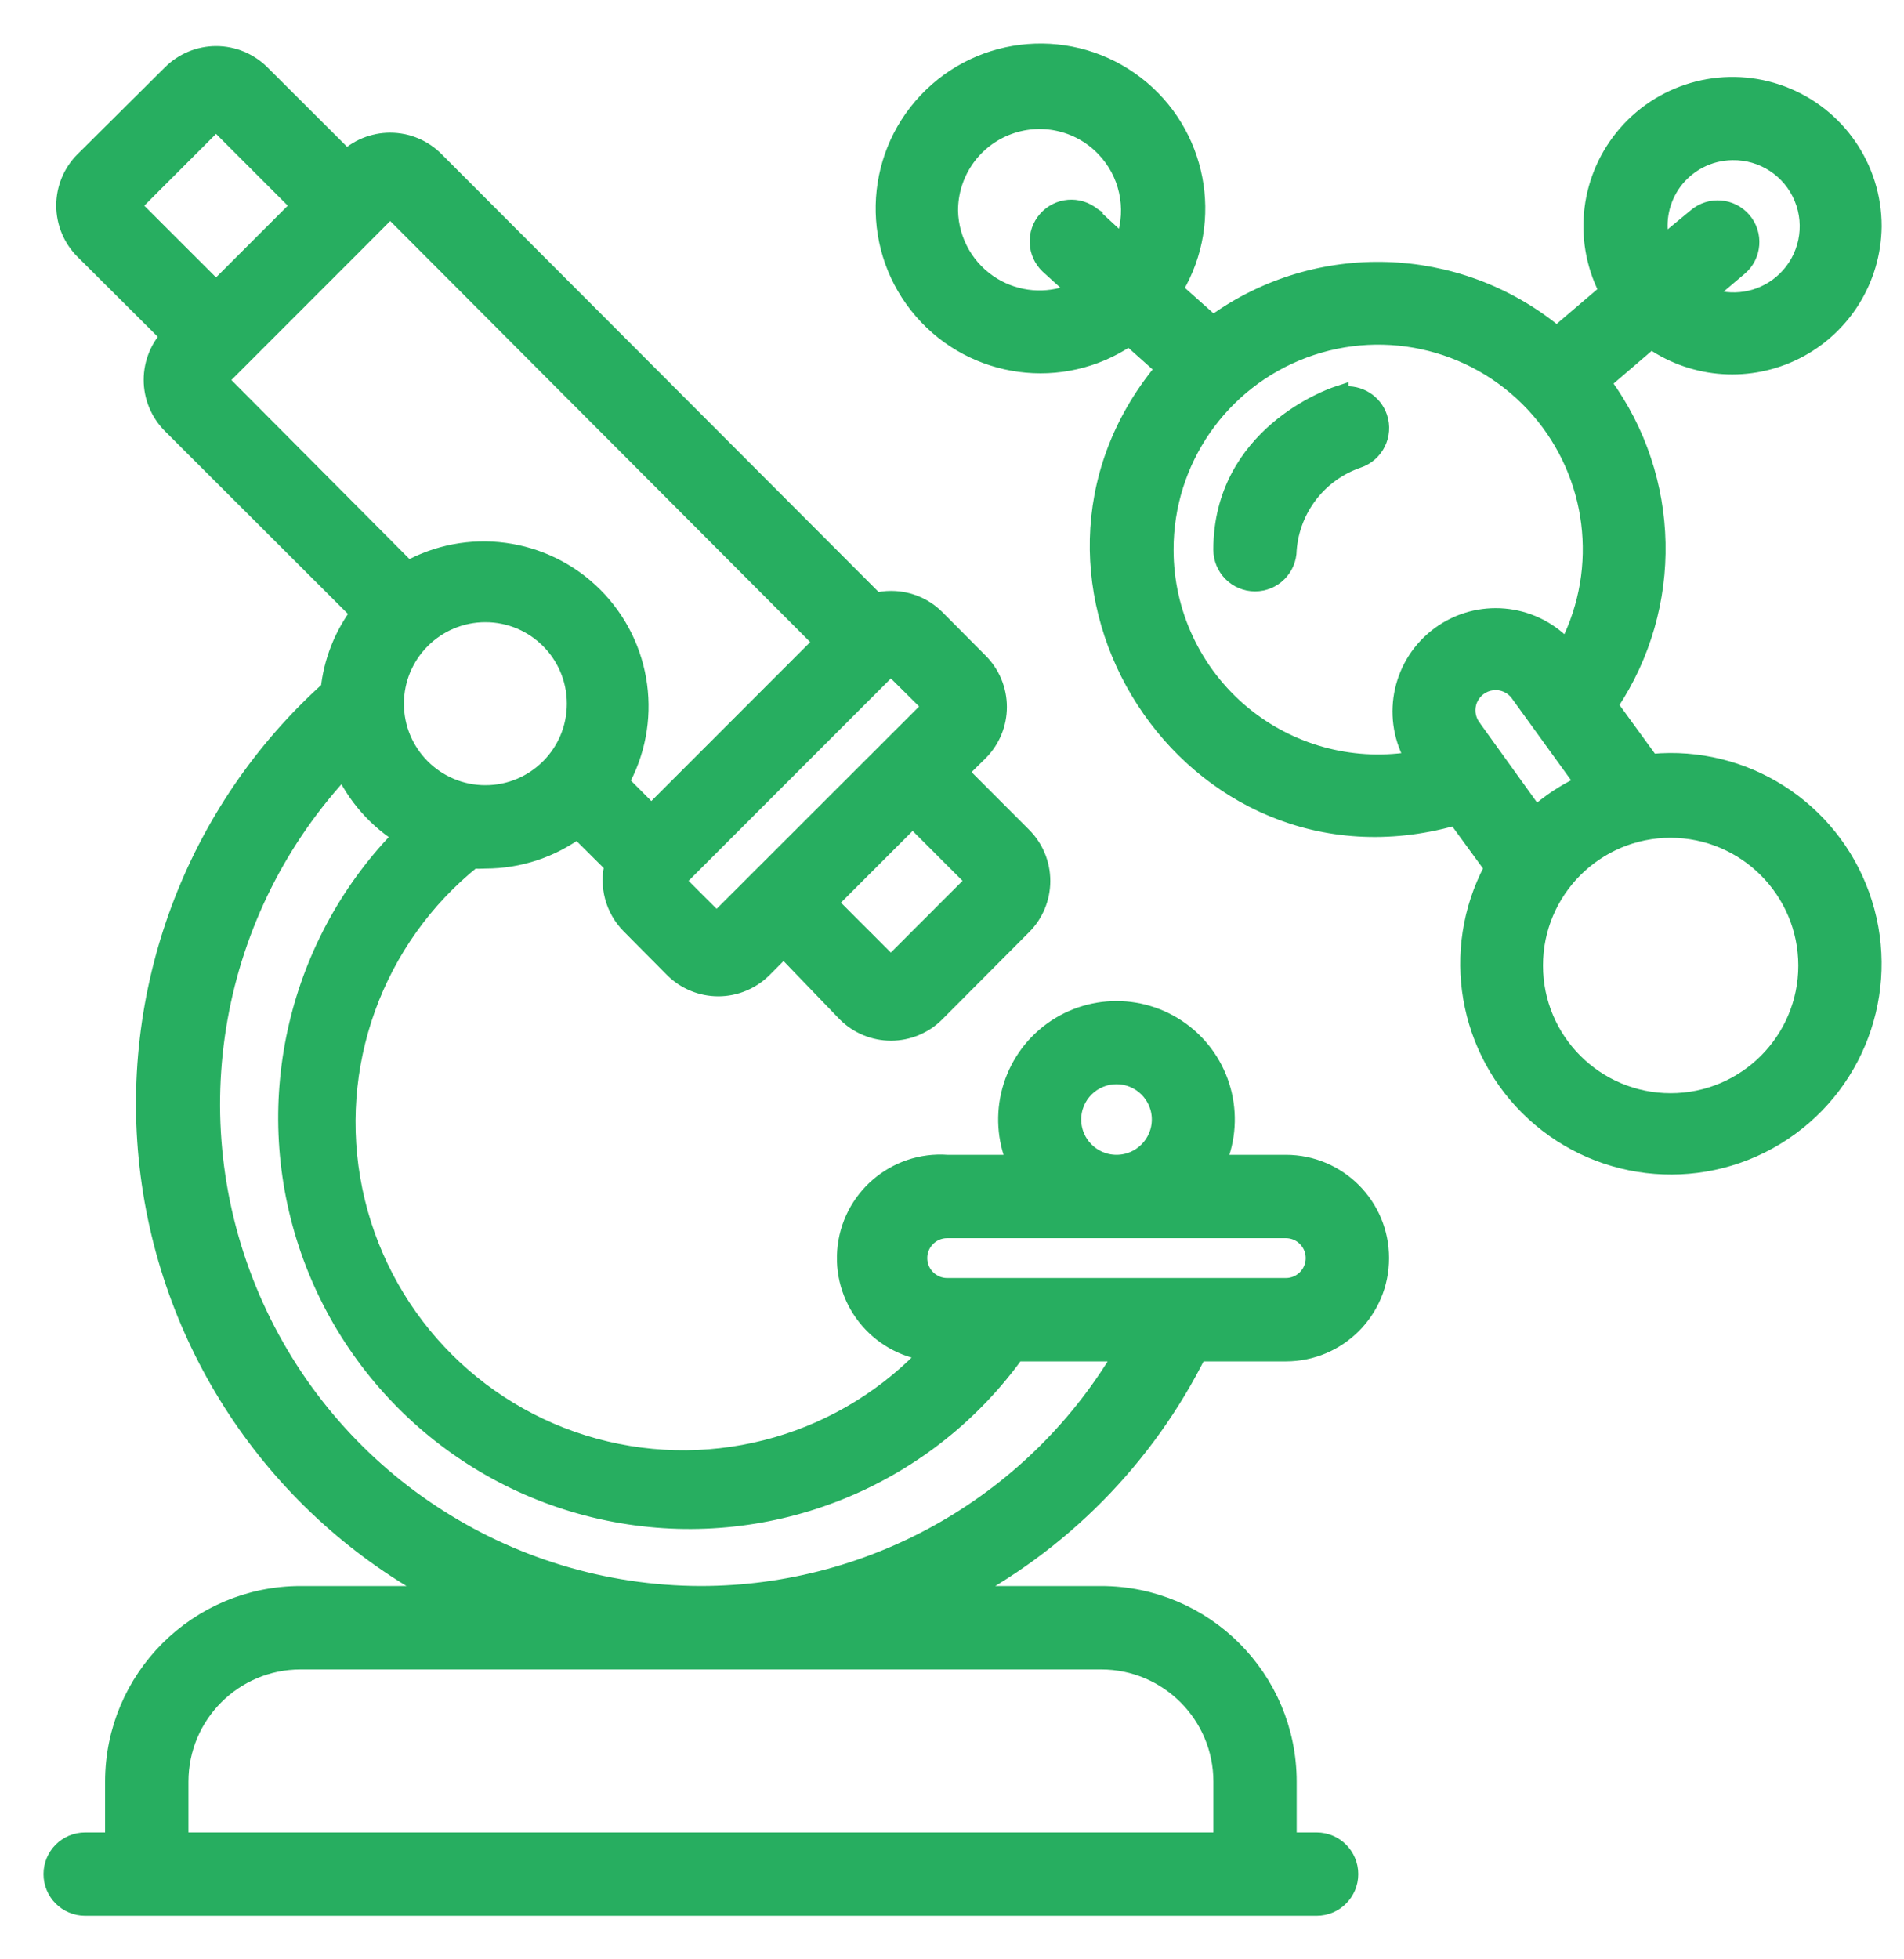<svg width="35" height="36" viewBox="0 0 35 36" fill="none" xmlns="http://www.w3.org/2000/svg">
<path d="M24.687 7.202V7.16L24.555 7.204C24.507 7.22 23.973 7.405 23.449 7.853C22.923 8.303 22.404 9.022 22.404 10.1C22.404 10.468 22.703 10.766 23.07 10.766C23.437 10.766 23.734 10.47 23.736 10.104C23.793 9.368 24.282 8.736 24.981 8.497C25.331 8.379 25.518 8.001 25.401 7.652C25.298 7.346 24.995 7.164 24.687 7.202Z" fill="#27AE60" stroke="#27AE60" stroke-width="0.2"/>
<path d="M34.489 4.159L34.489 4.158C34.49 3.057 33.807 2.07 32.776 1.683C31.745 1.296 30.581 1.589 29.857 2.419C29.151 3.229 29.008 4.383 29.487 5.339L28.616 6.082C26.798 4.597 24.208 4.516 22.301 5.886L21.654 5.31C22.397 4.043 22.086 2.414 20.917 1.511C19.725 0.591 18.03 0.724 16.996 1.819C15.962 2.913 15.927 4.614 16.915 5.751C17.884 6.867 19.531 7.083 20.753 6.266L21.325 6.777C18.133 10.659 21.828 16.449 26.738 15.071L27.378 15.948C26.58 17.462 26.9 19.326 28.164 20.487C29.444 21.662 31.361 21.811 32.807 20.848C34.253 19.885 34.854 18.059 34.263 16.425C33.679 14.809 32.079 13.795 30.373 13.951L29.649 12.956C30.851 11.149 30.801 8.786 29.527 7.031L30.354 6.322C31.147 6.861 32.173 6.93 33.034 6.496C33.918 6.051 34.479 5.149 34.489 4.159ZM31.843 2.843L31.844 2.843C32.385 2.833 32.877 3.155 33.083 3.655C33.29 4.155 33.169 4.731 32.779 5.106C32.428 5.443 31.924 5.556 31.469 5.41L32.008 4.953L32.009 4.953C32.288 4.714 32.321 4.293 32.082 4.014C31.843 3.735 31.423 3.702 31.144 3.94C31.144 3.94 31.143 3.94 31.143 3.941L30.58 4.406C30.508 4.053 30.586 3.683 30.798 3.387C31.04 3.05 31.428 2.848 31.843 2.843ZM19.234 4.917L19.687 5.328C19.228 5.507 18.709 5.464 18.283 5.207C17.814 4.924 17.523 4.421 17.511 3.874C17.509 3.222 17.903 2.634 18.507 2.389C19.111 2.143 19.804 2.289 20.257 2.758C20.678 3.192 20.814 3.823 20.62 4.387L20.116 3.921L20.117 3.92L20.111 3.916C19.834 3.692 19.429 3.727 19.194 3.995C18.958 4.262 18.975 4.668 19.232 4.915L19.232 4.915L19.234 4.917ZM21.473 10.1L21.473 10.1C21.47 8.486 22.471 7.042 23.982 6.477C25.493 5.912 27.196 6.346 28.253 7.565C29.278 8.749 29.484 10.43 28.787 11.821C28.17 11.182 27.166 11.087 26.436 11.619C25.706 12.152 25.49 13.136 25.91 13.919C24.825 14.083 23.718 13.777 22.87 13.074C21.985 12.34 21.472 11.25 21.473 10.1ZM29.03 14.373C28.744 14.511 28.478 14.685 28.237 14.892L27.113 13.33L27.113 13.329C27.013 13.193 26.994 13.014 27.062 12.861C27.13 12.707 27.275 12.601 27.443 12.583C27.61 12.565 27.774 12.637 27.873 12.773C27.873 12.773 27.873 12.773 27.873 12.774L29.03 14.373ZM33.157 17.74C33.157 19.091 32.061 20.186 30.71 20.186C29.359 20.186 28.264 19.091 28.264 17.74C28.264 16.389 29.359 15.293 30.71 15.293C32.06 15.296 33.154 16.39 33.157 17.74Z" fill="#27AE60" stroke="#27AE60" stroke-width="0.2"/>
<mask id="path-3-outside-1_2:166" maskUnits="userSpaceOnUse" x="0" y="0.047" width="26" height="36" fill="black">
<rect fill="white" y="0.047" width="26" height="36"/>
<path d="M23.636 21.418H22.306C22.702 20.588 22.473 19.595 21.753 19.022C21.034 18.45 20.014 18.45 19.294 19.022C18.575 19.595 18.345 20.588 18.741 21.418H17.411C16.474 21.349 15.658 22.054 15.589 22.991C15.52 23.929 16.225 24.745 17.162 24.814C15.586 26.544 13.171 27.244 10.913 26.625C8.656 26.005 6.936 24.171 6.464 21.878C5.991 19.585 6.845 17.221 8.674 15.759C8.757 15.764 8.84 15.764 8.923 15.759C9.535 15.759 10.131 15.561 10.62 15.193L11.316 15.884C11.213 16.271 11.323 16.685 11.605 16.97L12.403 17.774C12.615 17.986 12.903 18.106 13.204 18.106C13.504 18.106 13.792 17.986 14.005 17.774L14.406 17.372L15.578 18.589C15.79 18.801 16.078 18.921 16.379 18.921C16.679 18.921 16.967 18.801 17.179 18.589L18.775 16.987C18.988 16.775 19.107 16.487 19.107 16.186C19.107 15.886 18.988 15.598 18.775 15.386L17.576 14.186L17.977 13.79C18.19 13.578 18.309 13.289 18.309 12.989C18.309 12.689 18.19 12.401 17.977 12.188L17.179 11.385C16.893 11.101 16.477 10.991 16.087 11.096L7.972 2.97C7.76 2.757 7.472 2.638 7.171 2.638C6.871 2.638 6.583 2.757 6.37 2.97L4.775 1.379C4.562 1.167 4.274 1.047 3.974 1.047C3.673 1.047 3.385 1.167 3.173 1.379L1.566 2.975C1.353 3.188 1.234 3.476 1.234 3.776C1.234 4.076 1.353 4.365 1.566 4.577L3.173 6.178C2.961 6.391 2.841 6.679 2.841 6.979C2.841 7.279 2.961 7.568 3.173 7.78L6.659 11.26C6.341 11.673 6.145 12.167 6.093 12.686C3.593 14.924 2.355 18.25 2.783 21.578C3.212 24.906 5.252 27.81 8.238 29.341H5.527C3.652 29.341 2.132 30.861 2.132 32.736V33.868H1.566C1.253 33.868 1 34.122 1 34.434C1 34.747 1.253 35 1.566 35H24.202C24.515 35 24.768 34.747 24.768 34.434C24.768 34.122 24.515 33.868 24.202 33.868H23.636V32.736C23.636 30.861 22.116 29.341 20.241 29.341H17.53C19.467 28.35 21.035 26.763 22.001 24.814H23.636C24.574 24.814 25.334 24.054 25.334 23.116C25.334 22.178 24.574 21.418 23.636 21.418ZM19.675 20.569C19.675 20.101 20.055 19.721 20.524 19.721C20.993 19.721 21.373 20.101 21.373 20.569C21.373 21.038 20.993 21.418 20.524 21.418C20.055 21.418 19.675 21.038 19.675 20.569ZM8.923 11.232C9.86 11.232 10.62 11.992 10.62 12.93C10.62 13.867 9.86 14.627 8.923 14.627C7.985 14.627 7.225 13.867 7.225 12.93C7.225 11.992 7.985 11.232 8.923 11.232ZM17.977 16.184L16.376 17.785L15.176 16.585L16.777 14.984L17.977 16.184ZM17.179 12.98L13.173 16.982L12.375 16.184L16.376 12.183L17.179 12.98ZM2.369 3.779L3.971 2.177L5.573 3.779L3.971 5.38L2.369 3.779ZM7.174 3.779L15.176 11.798L11.973 15.001L11.351 14.378C11.982 13.271 11.795 11.878 10.893 10.976C9.992 10.075 8.599 9.887 7.491 10.519L3.971 6.982C9.217 1.742 6.093 4.843 7.174 3.779ZM20.241 30.473C21.491 30.473 22.505 31.486 22.505 32.736V33.868H3.264V32.736C3.264 31.486 4.277 30.473 5.527 30.473H20.241ZM12.884 29.341C9.27 29.334 6.006 27.179 4.58 23.858C3.154 20.537 3.84 16.686 6.325 14.061C6.561 14.596 6.956 15.045 7.457 15.346C5.502 17.31 4.816 20.206 5.683 22.839C6.551 25.471 8.824 27.392 11.563 27.809C14.303 28.227 17.045 27.069 18.656 24.814H20.716C19.101 27.612 16.116 29.338 12.884 29.341ZM23.636 23.682H17.411C17.099 23.682 16.845 23.428 16.845 23.116C16.845 22.803 17.099 22.55 17.411 22.55H23.636C23.949 22.55 24.202 22.803 24.202 23.116C24.202 23.428 23.949 23.682 23.636 23.682Z"/>
</mask>
<path d="M23.636 21.418H22.306C22.702 20.588 22.473 19.595 21.753 19.022C21.034 18.45 20.014 18.45 19.294 19.022C18.575 19.595 18.345 20.588 18.741 21.418H17.411C16.474 21.349 15.658 22.054 15.589 22.991C15.52 23.929 16.225 24.745 17.162 24.814C15.586 26.544 13.171 27.244 10.913 26.625C8.656 26.005 6.936 24.171 6.464 21.878C5.991 19.585 6.845 17.221 8.674 15.759C8.757 15.764 8.84 15.764 8.923 15.759C9.535 15.759 10.131 15.561 10.62 15.193L11.316 15.884C11.213 16.271 11.323 16.685 11.605 16.97L12.403 17.774C12.615 17.986 12.903 18.106 13.204 18.106C13.504 18.106 13.792 17.986 14.005 17.774L14.406 17.372L15.578 18.589C15.79 18.801 16.078 18.921 16.379 18.921C16.679 18.921 16.967 18.801 17.179 18.589L18.775 16.987C18.988 16.775 19.107 16.487 19.107 16.186C19.107 15.886 18.988 15.598 18.775 15.386L17.576 14.186L17.977 13.79C18.19 13.578 18.309 13.289 18.309 12.989C18.309 12.689 18.19 12.401 17.977 12.188L17.179 11.385C16.893 11.101 16.477 10.991 16.087 11.096L7.972 2.97C7.76 2.757 7.472 2.638 7.171 2.638C6.871 2.638 6.583 2.757 6.37 2.97L4.775 1.379C4.562 1.167 4.274 1.047 3.974 1.047C3.673 1.047 3.385 1.167 3.173 1.379L1.566 2.975C1.353 3.188 1.234 3.476 1.234 3.776C1.234 4.076 1.353 4.365 1.566 4.577L3.173 6.178C2.961 6.391 2.841 6.679 2.841 6.979C2.841 7.279 2.961 7.568 3.173 7.78L6.659 11.26C6.341 11.673 6.145 12.167 6.093 12.686C3.593 14.924 2.355 18.25 2.783 21.578C3.212 24.906 5.252 27.81 8.238 29.341H5.527C3.652 29.341 2.132 30.861 2.132 32.736V33.868H1.566C1.253 33.868 1 34.122 1 34.434C1 34.747 1.253 35 1.566 35H24.202C24.515 35 24.768 34.747 24.768 34.434C24.768 34.122 24.515 33.868 24.202 33.868H23.636V32.736C23.636 30.861 22.116 29.341 20.241 29.341H17.53C19.467 28.35 21.035 26.763 22.001 24.814H23.636C24.574 24.814 25.334 24.054 25.334 23.116C25.334 22.178 24.574 21.418 23.636 21.418ZM19.675 20.569C19.675 20.101 20.055 19.721 20.524 19.721C20.993 19.721 21.373 20.101 21.373 20.569C21.373 21.038 20.993 21.418 20.524 21.418C20.055 21.418 19.675 21.038 19.675 20.569ZM8.923 11.232C9.86 11.232 10.62 11.992 10.62 12.93C10.62 13.867 9.86 14.627 8.923 14.627C7.985 14.627 7.225 13.867 7.225 12.93C7.225 11.992 7.985 11.232 8.923 11.232ZM17.977 16.184L16.376 17.785L15.176 16.585L16.777 14.984L17.977 16.184ZM17.179 12.98L13.173 16.982L12.375 16.184L16.376 12.183L17.179 12.98ZM2.369 3.779L3.971 2.177L5.573 3.779L3.971 5.38L2.369 3.779ZM7.174 3.779L15.176 11.798L11.973 15.001L11.351 14.378C11.982 13.271 11.795 11.878 10.893 10.976C9.992 10.075 8.599 9.887 7.491 10.519L3.971 6.982C9.217 1.742 6.093 4.843 7.174 3.779ZM20.241 30.473C21.491 30.473 22.505 31.486 22.505 32.736V33.868H3.264V32.736C3.264 31.486 4.277 30.473 5.527 30.473H20.241ZM12.884 29.341C9.27 29.334 6.006 27.179 4.58 23.858C3.154 20.537 3.84 16.686 6.325 14.061C6.561 14.596 6.956 15.045 7.457 15.346C5.502 17.31 4.816 20.206 5.683 22.839C6.551 25.471 8.824 27.392 11.563 27.809C14.303 28.227 17.045 27.069 18.656 24.814H20.716C19.101 27.612 16.116 29.338 12.884 29.341ZM23.636 23.682H17.411C17.099 23.682 16.845 23.428 16.845 23.116C16.845 22.803 17.099 22.55 17.411 22.55H23.636C23.949 22.55 24.202 22.803 24.202 23.116C24.202 23.428 23.949 23.682 23.636 23.682Z" fill="#27AE60"/>
<path d="M23.636 21.418H22.306C22.702 20.588 22.473 19.595 21.753 19.022C21.034 18.45 20.014 18.45 19.294 19.022C18.575 19.595 18.345 20.588 18.741 21.418H17.411C16.474 21.349 15.658 22.054 15.589 22.991C15.52 23.929 16.225 24.745 17.162 24.814C15.586 26.544 13.171 27.244 10.913 26.625C8.656 26.005 6.936 24.171 6.464 21.878C5.991 19.585 6.845 17.221 8.674 15.759C8.757 15.764 8.84 15.764 8.923 15.759C9.535 15.759 10.131 15.561 10.62 15.193L11.316 15.884C11.213 16.271 11.323 16.685 11.605 16.97L12.403 17.774C12.615 17.986 12.903 18.106 13.204 18.106C13.504 18.106 13.792 17.986 14.005 17.774L14.406 17.372L15.578 18.589C15.79 18.801 16.078 18.921 16.379 18.921C16.679 18.921 16.967 18.801 17.179 18.589L18.775 16.987C18.988 16.775 19.107 16.487 19.107 16.186C19.107 15.886 18.988 15.598 18.775 15.386L17.576 14.186L17.977 13.79C18.19 13.578 18.309 13.289 18.309 12.989C18.309 12.689 18.19 12.401 17.977 12.188L17.179 11.385C16.893 11.101 16.477 10.991 16.087 11.096L7.972 2.97C7.76 2.757 7.472 2.638 7.171 2.638C6.871 2.638 6.583 2.757 6.37 2.97L4.775 1.379C4.562 1.167 4.274 1.047 3.974 1.047C3.673 1.047 3.385 1.167 3.173 1.379L1.566 2.975C1.353 3.188 1.234 3.476 1.234 3.776C1.234 4.076 1.353 4.365 1.566 4.577L3.173 6.178C2.961 6.391 2.841 6.679 2.841 6.979C2.841 7.279 2.961 7.568 3.173 7.78L6.659 11.26C6.341 11.673 6.145 12.167 6.093 12.686C3.593 14.924 2.355 18.25 2.783 21.578C3.212 24.906 5.252 27.81 8.238 29.341H5.527C3.652 29.341 2.132 30.861 2.132 32.736V33.868H1.566C1.253 33.868 1 34.122 1 34.434C1 34.747 1.253 35 1.566 35H24.202C24.515 35 24.768 34.747 24.768 34.434C24.768 34.122 24.515 33.868 24.202 33.868H23.636V32.736C23.636 30.861 22.116 29.341 20.241 29.341H17.53C19.467 28.35 21.035 26.763 22.001 24.814H23.636C24.574 24.814 25.334 24.054 25.334 23.116C25.334 22.178 24.574 21.418 23.636 21.418ZM19.675 20.569C19.675 20.101 20.055 19.721 20.524 19.721C20.993 19.721 21.373 20.101 21.373 20.569C21.373 21.038 20.993 21.418 20.524 21.418C20.055 21.418 19.675 21.038 19.675 20.569ZM8.923 11.232C9.86 11.232 10.62 11.992 10.62 12.93C10.62 13.867 9.86 14.627 8.923 14.627C7.985 14.627 7.225 13.867 7.225 12.93C7.225 11.992 7.985 11.232 8.923 11.232ZM17.977 16.184L16.376 17.785L15.176 16.585L16.777 14.984L17.977 16.184ZM17.179 12.98L13.173 16.982L12.375 16.184L16.376 12.183L17.179 12.98ZM2.369 3.779L3.971 2.177L5.573 3.779L3.971 5.38L2.369 3.779ZM7.174 3.779L15.176 11.798L11.973 15.001L11.351 14.378C11.982 13.271 11.795 11.878 10.893 10.976C9.992 10.075 8.599 9.887 7.491 10.519L3.971 6.982C9.217 1.742 6.093 4.843 7.174 3.779ZM20.241 30.473C21.491 30.473 22.505 31.486 22.505 32.736V33.868H3.264V32.736C3.264 31.486 4.277 30.473 5.527 30.473H20.241ZM12.884 29.341C9.27 29.334 6.006 27.179 4.58 23.858C3.154 20.537 3.84 16.686 6.325 14.061C6.561 14.596 6.956 15.045 7.457 15.346C5.502 17.31 4.816 20.206 5.683 22.839C6.551 25.471 8.824 27.392 11.563 27.809C14.303 28.227 17.045 27.069 18.656 24.814H20.716C19.101 27.612 16.116 29.338 12.884 29.341ZM23.636 23.682H17.411C17.099 23.682 16.845 23.428 16.845 23.116C16.845 22.803 17.099 22.55 17.411 22.55H23.636C23.949 22.55 24.202 22.803 24.202 23.116C24.202 23.428 23.949 23.682 23.636 23.682Z" stroke="#27AE60" stroke-width="0.4" mask="url(#path-3-outside-1_2:166)"/>
</svg>
